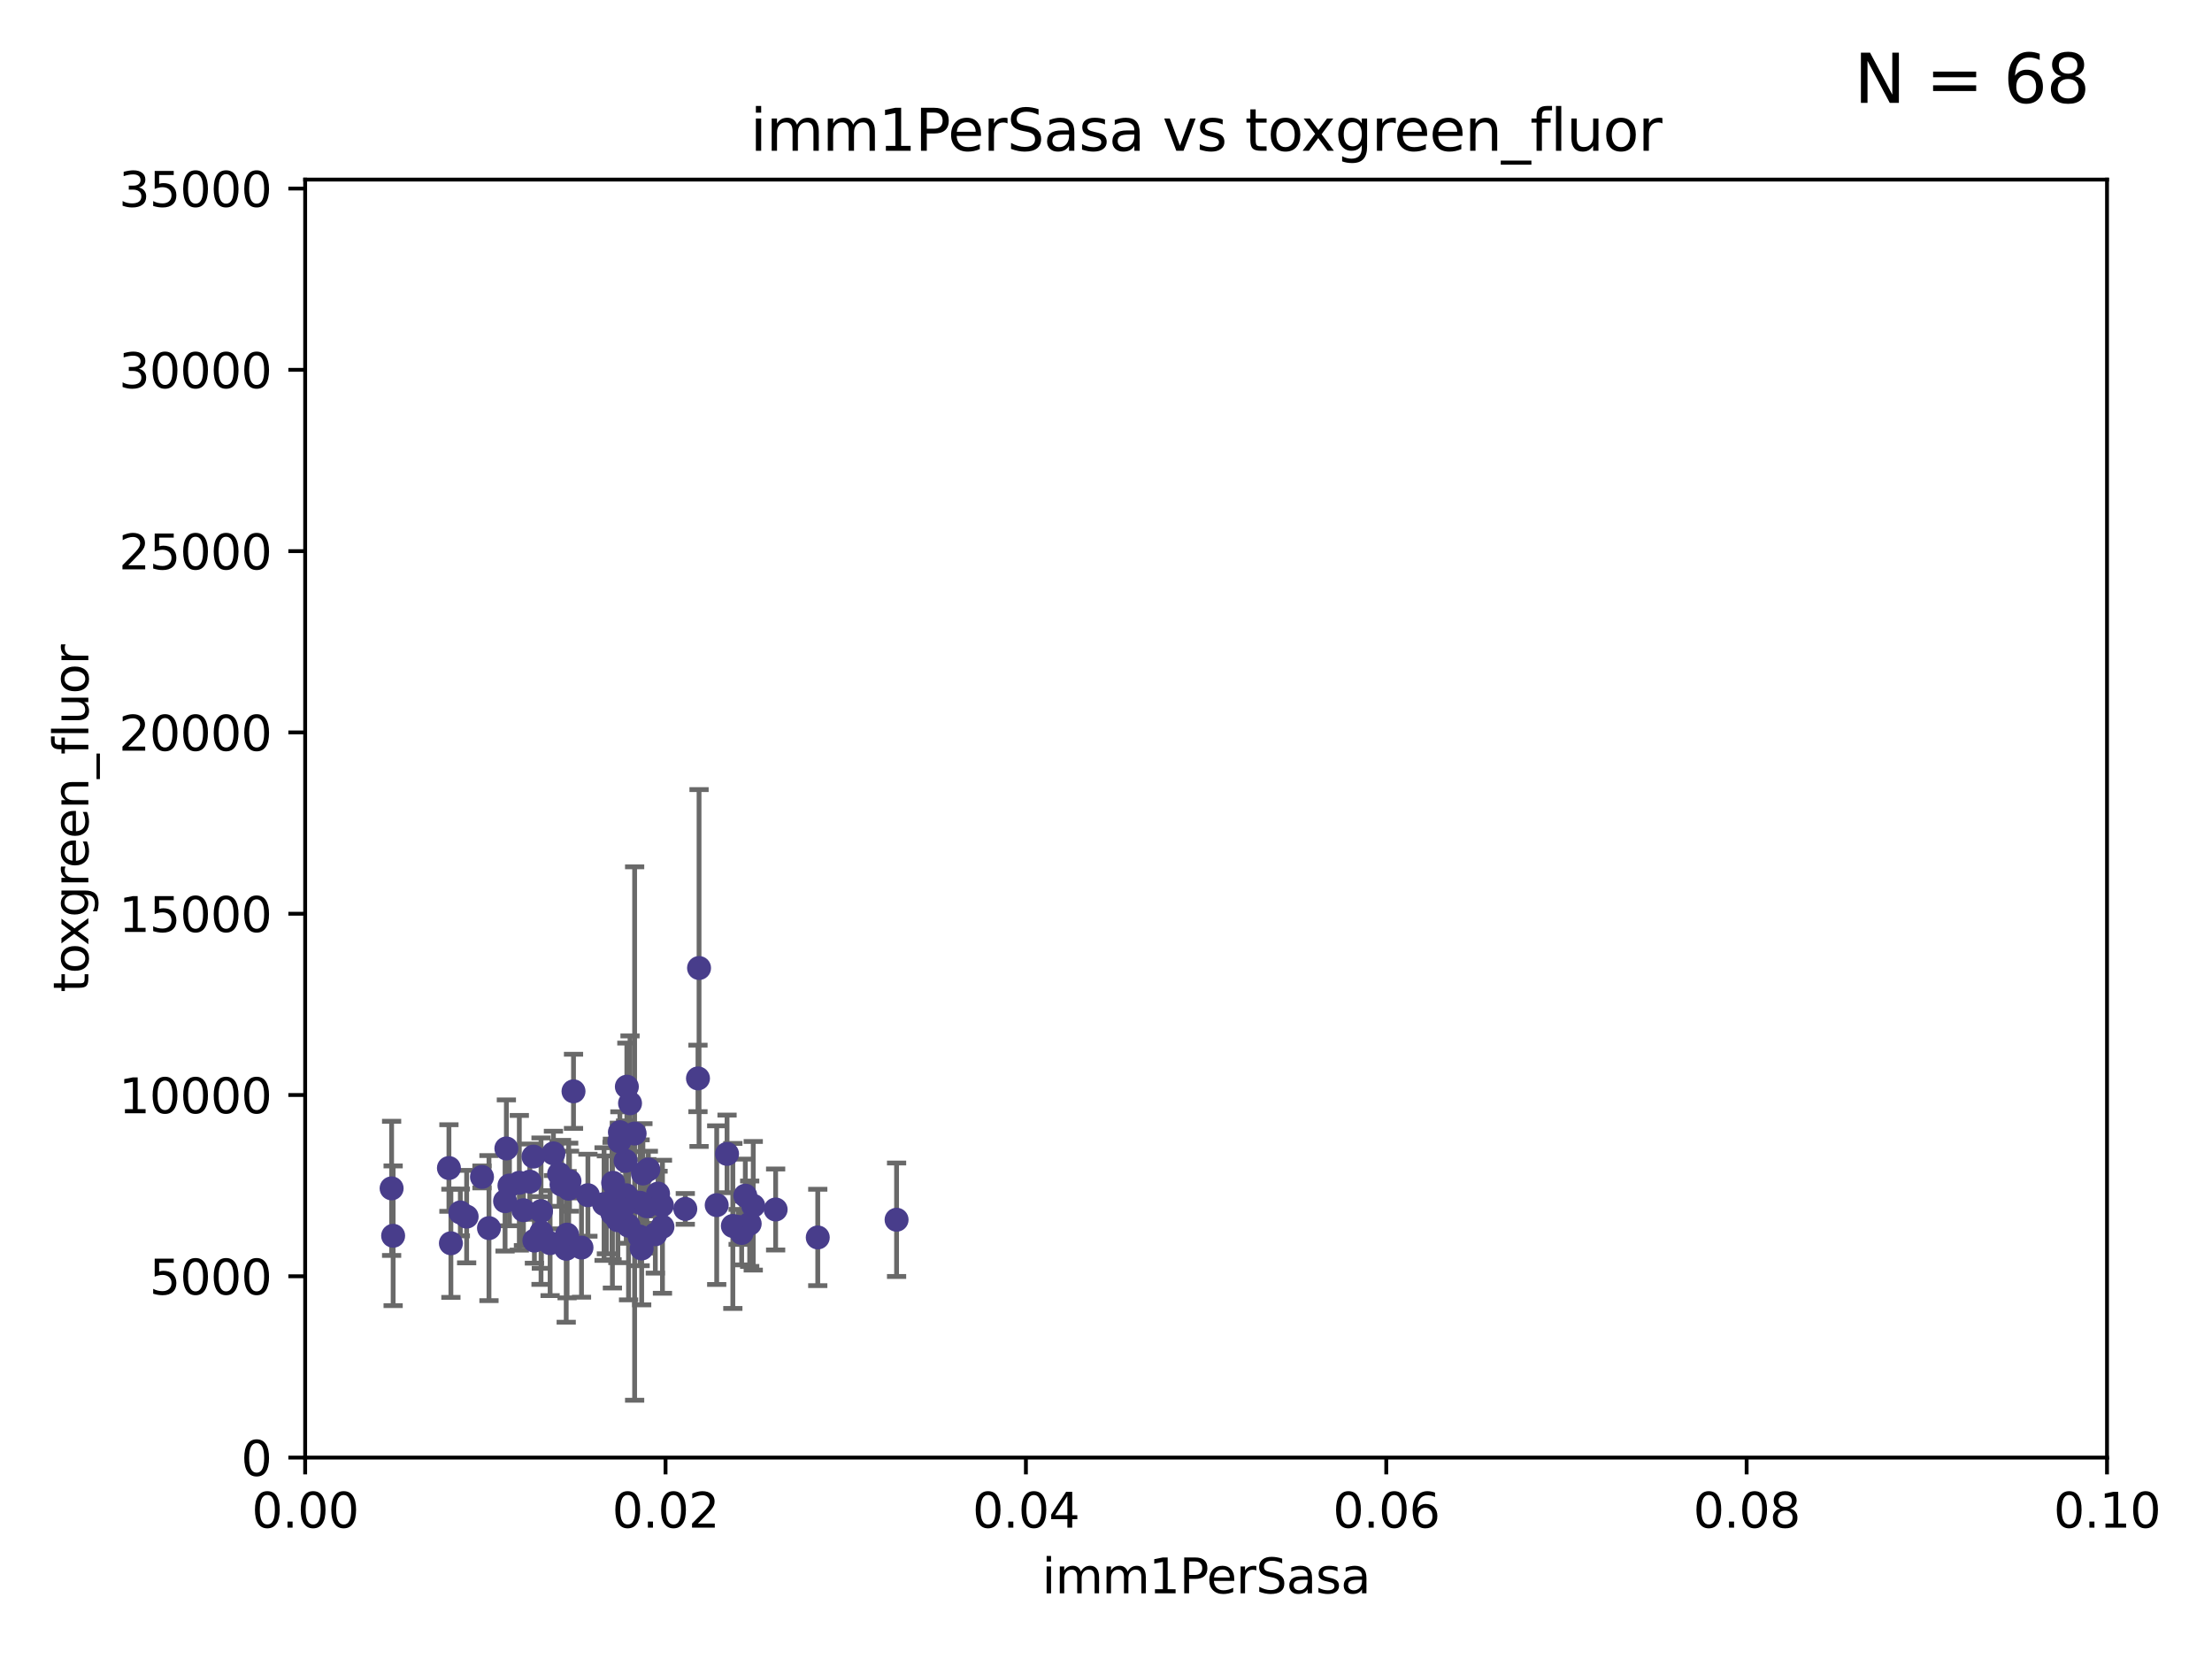 <?xml version="1.0" encoding="utf-8" standalone="no"?>
<!DOCTYPE svg PUBLIC "-//W3C//DTD SVG 1.1//EN"
  "http://www.w3.org/Graphics/SVG/1.1/DTD/svg11.dtd">
<svg xmlns:xlink="http://www.w3.org/1999/xlink" width="460.8pt" height="345.6pt" viewBox="0 0 460.8 345.6" xmlns="http://www.w3.org/2000/svg" version="1.1">
 <defs>
  <style type="text/css">*{stroke-linejoin: round; stroke-linecap: butt}</style>
 </defs>
 <g id="figure_1">
  <g id="patch_1">
   <path d="M 0 345.6 
L 460.8 345.6 
L 460.8 0 
L 0 0 
z
" style="fill: #ffffff"/>
  </g>
  <g id="axes_1">
   <g id="patch_2">
    <path d="M 63.571 303.64 
L 438.93 303.64 
L 438.93 37.411 
L 63.571 37.411 
z
" style="fill: #ffffff"/>
   </g>
   <g id="PathCollection_1">
    <defs>
     <path id="m2bda2159a8" d="M 0 1.118 
C 0.297 1.118 0.581 1 0.791 0.791 
C 1 0.581 1.118 0.297 1.118 0 
C 1.118 -0.297 1 -0.581 0.791 -0.791 
C 0.581 -1 0.297 -1.118 0 -1.118 
C -0.297 -1.118 -0.581 -1 -0.791 -0.791 
C -1 -0.581 -1.118 -0.297 -1.118 0 
C -1.118 0.297 -1 0.581 -0.791 0.791 
C -0.581 1 -0.297 1.118 0 1.118 
z
" style="stroke: #483d8b"/>
    </defs>
    <g clip-path="url(#p9f6940d9a3)">
     <use xlink:href="#m2bda2159a8" x="156.916" y="251.185" style="fill: #483d8b; stroke: #483d8b"/>
     <use xlink:href="#m2bda2159a8" x="134.746" y="251.288" style="fill: #483d8b; stroke: #483d8b"/>
     <use xlink:href="#m2bda2159a8" x="101.863" y="255.837" style="fill: #483d8b; stroke: #483d8b"/>
     <use xlink:href="#m2bda2159a8" x="130.936" y="255.336" style="fill: #483d8b; stroke: #483d8b"/>
     <use xlink:href="#m2bda2159a8" x="118.134" y="257.197" style="fill: #483d8b; stroke: #483d8b"/>
     <use xlink:href="#m2bda2159a8" x="105.486" y="239.245" style="fill: #483d8b; stroke: #483d8b"/>
     <use xlink:href="#m2bda2159a8" x="97.211" y="253.443" style="fill: #483d8b; stroke: #483d8b"/>
     <use xlink:href="#m2bda2159a8" x="127.501" y="250.189" style="fill: #483d8b; stroke: #483d8b"/>
     <use xlink:href="#m2bda2159a8" x="105.215" y="250.231" style="fill: #483d8b; stroke: #483d8b"/>
     <use xlink:href="#m2bda2159a8" x="117.952" y="260.145" style="fill: #483d8b; stroke: #483d8b"/>
     <use xlink:href="#m2bda2159a8" x="93.931" y="258.997" style="fill: #483d8b; stroke: #483d8b"/>
     <use xlink:href="#m2bda2159a8" x="111.136" y="240.937" style="fill: #483d8b; stroke: #483d8b"/>
     <use xlink:href="#m2bda2159a8" x="125.841" y="250.827" style="fill: #483d8b; stroke: #483d8b"/>
     <use xlink:href="#m2bda2159a8" x="81.897" y="257.436" style="fill: #483d8b; stroke: #483d8b"/>
     <use xlink:href="#m2bda2159a8" x="130.586" y="226.376" style="fill: #483d8b; stroke: #483d8b"/>
     <use xlink:href="#m2bda2159a8" x="108.184" y="246.392" style="fill: #483d8b; stroke: #483d8b"/>
     <use xlink:href="#m2bda2159a8" x="132.206" y="236.135" style="fill: #483d8b; stroke: #483d8b"/>
     <use xlink:href="#m2bda2159a8" x="154.503" y="256.851" style="fill: #483d8b; stroke: #483d8b"/>
     <use xlink:href="#m2bda2159a8" x="109.044" y="252.109" style="fill: #483d8b; stroke: #483d8b"/>
     <use xlink:href="#m2bda2159a8" x="95.897" y="252.573" style="fill: #483d8b; stroke: #483d8b"/>
     <use xlink:href="#m2bda2159a8" x="136.516" y="257.119" style="fill: #483d8b; stroke: #483d8b"/>
     <use xlink:href="#m2bda2159a8" x="131.247" y="229.831" style="fill: #483d8b; stroke: #483d8b"/>
     <use xlink:href="#m2bda2159a8" x="118.636" y="246.063" style="fill: #483d8b; stroke: #483d8b"/>
     <use xlink:href="#m2bda2159a8" x="128.716" y="254.2" style="fill: #483d8b; stroke: #483d8b"/>
     <use xlink:href="#m2bda2159a8" x="121.138" y="259.893" style="fill: #483d8b; stroke: #483d8b"/>
     <use xlink:href="#m2bda2159a8" x="100.409" y="245.177" style="fill: #483d8b; stroke: #483d8b"/>
     <use xlink:href="#m2bda2159a8" x="133.346" y="250.558" style="fill: #483d8b; stroke: #483d8b"/>
     <use xlink:href="#m2bda2159a8" x="152.664" y="255.385" style="fill: #483d8b; stroke: #483d8b"/>
     <use xlink:href="#m2bda2159a8" x="153.766" y="255.587" style="fill: #483d8b; stroke: #483d8b"/>
     <use xlink:href="#m2bda2159a8" x="115.289" y="240.27" style="fill: #483d8b; stroke: #483d8b"/>
     <use xlink:href="#m2bda2159a8" x="112.772" y="256.743" style="fill: #483d8b; stroke: #483d8b"/>
     <use xlink:href="#m2bda2159a8" x="129.138" y="235.849" style="fill: #483d8b; stroke: #483d8b"/>
     <use xlink:href="#m2bda2159a8" x="81.581" y="247.558" style="fill: #483d8b; stroke: #483d8b"/>
     <use xlink:href="#m2bda2159a8" x="130.455" y="248.988" style="fill: #483d8b; stroke: #483d8b"/>
     <use xlink:href="#m2bda2159a8" x="106.13" y="246.967" style="fill: #483d8b; stroke: #483d8b"/>
     <use xlink:href="#m2bda2159a8" x="114.598" y="258.971" style="fill: #483d8b; stroke: #483d8b"/>
     <use xlink:href="#m2bda2159a8" x="93.52" y="243.324" style="fill: #483d8b; stroke: #483d8b"/>
     <use xlink:href="#m2bda2159a8" x="118.468" y="247.628" style="fill: #483d8b; stroke: #483d8b"/>
     <use xlink:href="#m2bda2159a8" x="119.473" y="227.341" style="fill: #483d8b; stroke: #483d8b"/>
     <use xlink:href="#m2bda2159a8" x="129.021" y="237.756" style="fill: #483d8b; stroke: #483d8b"/>
     <use xlink:href="#m2bda2159a8" x="112.706" y="252.305" style="fill: #483d8b; stroke: #483d8b"/>
     <use xlink:href="#m2bda2159a8" x="129.684" y="251.782" style="fill: #483d8b; stroke: #483d8b"/>
     <use xlink:href="#m2bda2159a8" x="151.458" y="240.373" style="fill: #483d8b; stroke: #483d8b"/>
     <use xlink:href="#m2bda2159a8" x="116.476" y="244.543" style="fill: #483d8b; stroke: #483d8b"/>
     <use xlink:href="#m2bda2159a8" x="127.724" y="246.4" style="fill: #483d8b; stroke: #483d8b"/>
     <use xlink:href="#m2bda2159a8" x="137.085" y="248.647" style="fill: #483d8b; stroke: #483d8b"/>
     <use xlink:href="#m2bda2159a8" x="127.577" y="252.806" style="fill: #483d8b; stroke: #483d8b"/>
     <use xlink:href="#m2bda2159a8" x="170.355" y="257.785" style="fill: #483d8b; stroke: #483d8b"/>
     <use xlink:href="#m2bda2159a8" x="122.472" y="248.983" style="fill: #483d8b; stroke: #483d8b"/>
     <use xlink:href="#m2bda2159a8" x="145.625" y="201.655" style="fill: #483d8b; stroke: #483d8b"/>
     <use xlink:href="#m2bda2159a8" x="133.93" y="244.464" style="fill: #483d8b; stroke: #483d8b"/>
     <use xlink:href="#m2bda2159a8" x="111.326" y="258.439" style="fill: #483d8b; stroke: #483d8b"/>
     <use xlink:href="#m2bda2159a8" x="135.061" y="243.623" style="fill: #483d8b; stroke: #483d8b"/>
     <use xlink:href="#m2bda2159a8" x="126.323" y="250.996" style="fill: #483d8b; stroke: #483d8b"/>
     <use xlink:href="#m2bda2159a8" x="110.363" y="246.159" style="fill: #483d8b; stroke: #483d8b"/>
     <use xlink:href="#m2bda2159a8" x="116.973" y="246.774" style="fill: #483d8b; stroke: #483d8b"/>
     <use xlink:href="#m2bda2159a8" x="137.893" y="251.085" style="fill: #483d8b; stroke: #483d8b"/>
     <use xlink:href="#m2bda2159a8" x="130.321" y="241.829" style="fill: #483d8b; stroke: #483d8b"/>
     <use xlink:href="#m2bda2159a8" x="149.303" y="251.053" style="fill: #483d8b; stroke: #483d8b"/>
     <use xlink:href="#m2bda2159a8" x="156.173" y="254.923" style="fill: #483d8b; stroke: #483d8b"/>
     <use xlink:href="#m2bda2159a8" x="186.773" y="254.093" style="fill: #483d8b; stroke: #483d8b"/>
     <use xlink:href="#m2bda2159a8" x="133.243" y="257.586" style="fill: #483d8b; stroke: #483d8b"/>
     <use xlink:href="#m2bda2159a8" x="133.674" y="260.083" style="fill: #483d8b; stroke: #483d8b"/>
     <use xlink:href="#m2bda2159a8" x="145.401" y="224.65" style="fill: #483d8b; stroke: #483d8b"/>
     <use xlink:href="#m2bda2159a8" x="142.76" y="251.834" style="fill: #483d8b; stroke: #483d8b"/>
     <use xlink:href="#m2bda2159a8" x="155.263" y="249.077" style="fill: #483d8b; stroke: #483d8b"/>
     <use xlink:href="#m2bda2159a8" x="138.004" y="255.551" style="fill: #483d8b; stroke: #483d8b"/>
     <use xlink:href="#m2bda2159a8" x="161.579" y="251.957" style="fill: #483d8b; stroke: #483d8b"/>
    </g>
   </g>
   <g id="matplotlib.axis_1">
    <g id="xtick_1">
     <g id="line2d_1">
      <defs>
       <path id="mc851b3a060" d="M 0 0 
L 0 3.5 
" style="stroke: #000000; stroke-width: 0.8"/>
      </defs>
      <g>
       <use xlink:href="#mc851b3a060" x="63.571" y="303.64" style="stroke: #000000; stroke-width: 0.8"/>
      </g>
     </g>
     <g id="text_1">
      <!-- 0.00 -->
      <g transform="translate(52.438 318.238)scale(0.1 -0.1)">
       <defs>
        <path id="DejaVuSans-30" d="M 2034 4250 
Q 1547 4250 1301 3770 
Q 1056 3291 1056 2328 
Q 1056 1369 1301 889 
Q 1547 409 2034 409 
Q 2525 409 2770 889 
Q 3016 1369 3016 2328 
Q 3016 3291 2770 3770 
Q 2525 4250 2034 4250 
z
M 2034 4750 
Q 2819 4750 3233 4129 
Q 3647 3509 3647 2328 
Q 3647 1150 3233 529 
Q 2819 -91 2034 -91 
Q 1250 -91 836 529 
Q 422 1150 422 2328 
Q 422 3509 836 4129 
Q 1250 4750 2034 4750 
z
" transform="scale(0.016)"/>
        <path id="DejaVuSans-2e" d="M 684 794 
L 1344 794 
L 1344 0 
L 684 0 
L 684 794 
z
" transform="scale(0.016)"/>
       </defs>
       <use xlink:href="#DejaVuSans-30"/>
       <use xlink:href="#DejaVuSans-2e" x="63.623"/>
       <use xlink:href="#DejaVuSans-30" x="95.41"/>
       <use xlink:href="#DejaVuSans-30" x="159.033"/>
      </g>
     </g>
    </g>
    <g id="xtick_2">
     <g id="line2d_2">
      <g>
       <use xlink:href="#mc851b3a060" x="138.643" y="303.64" style="stroke: #000000; stroke-width: 0.8"/>
      </g>
     </g>
     <g id="text_2">
      <!-- 0.02 -->
      <g transform="translate(127.51 318.238)scale(0.1 -0.1)">
       <defs>
        <path id="DejaVuSans-32" d="M 1228 531 
L 3431 531 
L 3431 0 
L 469 0 
L 469 531 
Q 828 903 1448 1529 
Q 2069 2156 2228 2338 
Q 2531 2678 2651 2914 
Q 2772 3150 2772 3378 
Q 2772 3750 2511 3984 
Q 2250 4219 1831 4219 
Q 1534 4219 1204 4116 
Q 875 4013 500 3803 
L 500 4441 
Q 881 4594 1212 4672 
Q 1544 4750 1819 4750 
Q 2544 4750 2975 4387 
Q 3406 4025 3406 3419 
Q 3406 3131 3298 2873 
Q 3191 2616 2906 2266 
Q 2828 2175 2409 1742 
Q 1991 1309 1228 531 
z
" transform="scale(0.016)"/>
       </defs>
       <use xlink:href="#DejaVuSans-30"/>
       <use xlink:href="#DejaVuSans-2e" x="63.623"/>
       <use xlink:href="#DejaVuSans-30" x="95.41"/>
       <use xlink:href="#DejaVuSans-32" x="159.033"/>
      </g>
     </g>
    </g>
    <g id="xtick_3">
     <g id="line2d_3">
      <g>
       <use xlink:href="#mc851b3a060" x="213.715" y="303.64" style="stroke: #000000; stroke-width: 0.8"/>
      </g>
     </g>
     <g id="text_3">
      <!-- 0.04 -->
      <g transform="translate(202.582 318.238)scale(0.1 -0.1)">
       <defs>
        <path id="DejaVuSans-34" d="M 2419 4116 
L 825 1625 
L 2419 1625 
L 2419 4116 
z
M 2253 4666 
L 3047 4666 
L 3047 1625 
L 3713 1625 
L 3713 1100 
L 3047 1100 
L 3047 0 
L 2419 0 
L 2419 1100 
L 313 1100 
L 313 1709 
L 2253 4666 
z
" transform="scale(0.016)"/>
       </defs>
       <use xlink:href="#DejaVuSans-30"/>
       <use xlink:href="#DejaVuSans-2e" x="63.623"/>
       <use xlink:href="#DejaVuSans-30" x="95.41"/>
       <use xlink:href="#DejaVuSans-34" x="159.033"/>
      </g>
     </g>
    </g>
    <g id="xtick_4">
     <g id="line2d_4">
      <g>
       <use xlink:href="#mc851b3a060" x="288.786" y="303.64" style="stroke: #000000; stroke-width: 0.8"/>
      </g>
     </g>
     <g id="text_4">
      <!-- 0.06 -->
      <g transform="translate(277.654 318.238)scale(0.1 -0.1)">
       <defs>
        <path id="DejaVuSans-36" d="M 2113 2584 
Q 1688 2584 1439 2293 
Q 1191 2003 1191 1497 
Q 1191 994 1439 701 
Q 1688 409 2113 409 
Q 2538 409 2786 701 
Q 3034 994 3034 1497 
Q 3034 2003 2786 2293 
Q 2538 2584 2113 2584 
z
M 3366 4563 
L 3366 3988 
Q 3128 4100 2886 4159 
Q 2644 4219 2406 4219 
Q 1781 4219 1451 3797 
Q 1122 3375 1075 2522 
Q 1259 2794 1537 2939 
Q 1816 3084 2150 3084 
Q 2853 3084 3261 2657 
Q 3669 2231 3669 1497 
Q 3669 778 3244 343 
Q 2819 -91 2113 -91 
Q 1303 -91 875 529 
Q 447 1150 447 2328 
Q 447 3434 972 4092 
Q 1497 4750 2381 4750 
Q 2619 4750 2861 4703 
Q 3103 4656 3366 4563 
z
" transform="scale(0.016)"/>
       </defs>
       <use xlink:href="#DejaVuSans-30"/>
       <use xlink:href="#DejaVuSans-2e" x="63.623"/>
       <use xlink:href="#DejaVuSans-30" x="95.41"/>
       <use xlink:href="#DejaVuSans-36" x="159.033"/>
      </g>
     </g>
    </g>
    <g id="xtick_5">
     <g id="line2d_5">
      <g>
       <use xlink:href="#mc851b3a060" x="363.858" y="303.64" style="stroke: #000000; stroke-width: 0.8"/>
      </g>
     </g>
     <g id="text_5">
      <!-- 0.08 -->
      <g transform="translate(352.725 318.238)scale(0.1 -0.1)">
       <defs>
        <path id="DejaVuSans-38" d="M 2034 2216 
Q 1584 2216 1326 1975 
Q 1069 1734 1069 1313 
Q 1069 891 1326 650 
Q 1584 409 2034 409 
Q 2484 409 2743 651 
Q 3003 894 3003 1313 
Q 3003 1734 2745 1975 
Q 2488 2216 2034 2216 
z
M 1403 2484 
Q 997 2584 770 2862 
Q 544 3141 544 3541 
Q 544 4100 942 4425 
Q 1341 4750 2034 4750 
Q 2731 4750 3128 4425 
Q 3525 4100 3525 3541 
Q 3525 3141 3298 2862 
Q 3072 2584 2669 2484 
Q 3125 2378 3379 2068 
Q 3634 1759 3634 1313 
Q 3634 634 3220 271 
Q 2806 -91 2034 -91 
Q 1263 -91 848 271 
Q 434 634 434 1313 
Q 434 1759 690 2068 
Q 947 2378 1403 2484 
z
M 1172 3481 
Q 1172 3119 1398 2916 
Q 1625 2713 2034 2713 
Q 2441 2713 2670 2916 
Q 2900 3119 2900 3481 
Q 2900 3844 2670 4047 
Q 2441 4250 2034 4250 
Q 1625 4250 1398 4047 
Q 1172 3844 1172 3481 
z
" transform="scale(0.016)"/>
       </defs>
       <use xlink:href="#DejaVuSans-30"/>
       <use xlink:href="#DejaVuSans-2e" x="63.623"/>
       <use xlink:href="#DejaVuSans-30" x="95.41"/>
       <use xlink:href="#DejaVuSans-38" x="159.033"/>
      </g>
     </g>
    </g>
    <g id="xtick_6">
     <g id="line2d_6">
      <g>
       <use xlink:href="#mc851b3a060" x="438.93" y="303.64" style="stroke: #000000; stroke-width: 0.8"/>
      </g>
     </g>
     <g id="text_6">
      <!-- 0.10 -->
      <g transform="translate(427.797 318.238)scale(0.1 -0.1)">
       <defs>
        <path id="DejaVuSans-31" d="M 794 531 
L 1825 531 
L 1825 4091 
L 703 3866 
L 703 4441 
L 1819 4666 
L 2450 4666 
L 2450 531 
L 3481 531 
L 3481 0 
L 794 0 
L 794 531 
z
" transform="scale(0.016)"/>
       </defs>
       <use xlink:href="#DejaVuSans-30"/>
       <use xlink:href="#DejaVuSans-2e" x="63.623"/>
       <use xlink:href="#DejaVuSans-31" x="95.41"/>
       <use xlink:href="#DejaVuSans-30" x="159.033"/>
      </g>
     </g>
    </g>
    <g id="text_7">
     <!-- imm1PerSasa -->
     <g transform="translate(217.067 331.917)scale(0.1 -0.1)">
      <defs>
       <path id="DejaVuSans-69" d="M 603 3500 
L 1178 3500 
L 1178 0 
L 603 0 
L 603 3500 
z
M 603 4863 
L 1178 4863 
L 1178 4134 
L 603 4134 
L 603 4863 
z
" transform="scale(0.016)"/>
       <path id="DejaVuSans-6d" d="M 3328 2828 
Q 3544 3216 3844 3400 
Q 4144 3584 4550 3584 
Q 5097 3584 5394 3201 
Q 5691 2819 5691 2113 
L 5691 0 
L 5113 0 
L 5113 2094 
Q 5113 2597 4934 2840 
Q 4756 3084 4391 3084 
Q 3944 3084 3684 2787 
Q 3425 2491 3425 1978 
L 3425 0 
L 2847 0 
L 2847 2094 
Q 2847 2600 2669 2842 
Q 2491 3084 2119 3084 
Q 1678 3084 1418 2786 
Q 1159 2488 1159 1978 
L 1159 0 
L 581 0 
L 581 3500 
L 1159 3500 
L 1159 2956 
Q 1356 3278 1631 3431 
Q 1906 3584 2284 3584 
Q 2666 3584 2933 3390 
Q 3200 3197 3328 2828 
z
" transform="scale(0.016)"/>
       <path id="DejaVuSans-50" d="M 1259 4147 
L 1259 2394 
L 2053 2394 
Q 2494 2394 2734 2622 
Q 2975 2850 2975 3272 
Q 2975 3691 2734 3919 
Q 2494 4147 2053 4147 
L 1259 4147 
z
M 628 4666 
L 2053 4666 
Q 2838 4666 3239 4311 
Q 3641 3956 3641 3272 
Q 3641 2581 3239 2228 
Q 2838 1875 2053 1875 
L 1259 1875 
L 1259 0 
L 628 0 
L 628 4666 
z
" transform="scale(0.016)"/>
       <path id="DejaVuSans-65" d="M 3597 1894 
L 3597 1613 
L 953 1613 
Q 991 1019 1311 708 
Q 1631 397 2203 397 
Q 2534 397 2845 478 
Q 3156 559 3463 722 
L 3463 178 
Q 3153 47 2828 -22 
Q 2503 -91 2169 -91 
Q 1331 -91 842 396 
Q 353 884 353 1716 
Q 353 2575 817 3079 
Q 1281 3584 2069 3584 
Q 2775 3584 3186 3129 
Q 3597 2675 3597 1894 
z
M 3022 2063 
Q 3016 2534 2758 2815 
Q 2500 3097 2075 3097 
Q 1594 3097 1305 2825 
Q 1016 2553 972 2059 
L 3022 2063 
z
" transform="scale(0.016)"/>
       <path id="DejaVuSans-72" d="M 2631 2963 
Q 2534 3019 2420 3045 
Q 2306 3072 2169 3072 
Q 1681 3072 1420 2755 
Q 1159 2438 1159 1844 
L 1159 0 
L 581 0 
L 581 3500 
L 1159 3500 
L 1159 2956 
Q 1341 3275 1631 3429 
Q 1922 3584 2338 3584 
Q 2397 3584 2469 3576 
Q 2541 3569 2628 3553 
L 2631 2963 
z
" transform="scale(0.016)"/>
       <path id="DejaVuSans-53" d="M 3425 4513 
L 3425 3897 
Q 3066 4069 2747 4153 
Q 2428 4238 2131 4238 
Q 1616 4238 1336 4038 
Q 1056 3838 1056 3469 
Q 1056 3159 1242 3001 
Q 1428 2844 1947 2747 
L 2328 2669 
Q 3034 2534 3370 2195 
Q 3706 1856 3706 1288 
Q 3706 609 3251 259 
Q 2797 -91 1919 -91 
Q 1588 -91 1214 -16 
Q 841 59 441 206 
L 441 856 
Q 825 641 1194 531 
Q 1563 422 1919 422 
Q 2459 422 2753 634 
Q 3047 847 3047 1241 
Q 3047 1584 2836 1778 
Q 2625 1972 2144 2069 
L 1759 2144 
Q 1053 2284 737 2584 
Q 422 2884 422 3419 
Q 422 4038 858 4394 
Q 1294 4750 2059 4750 
Q 2388 4750 2728 4690 
Q 3069 4631 3425 4513 
z
" transform="scale(0.016)"/>
       <path id="DejaVuSans-61" d="M 2194 1759 
Q 1497 1759 1228 1600 
Q 959 1441 959 1056 
Q 959 750 1161 570 
Q 1363 391 1709 391 
Q 2188 391 2477 730 
Q 2766 1069 2766 1631 
L 2766 1759 
L 2194 1759 
z
M 3341 1997 
L 3341 0 
L 2766 0 
L 2766 531 
Q 2569 213 2275 61 
Q 1981 -91 1556 -91 
Q 1019 -91 701 211 
Q 384 513 384 1019 
Q 384 1609 779 1909 
Q 1175 2209 1959 2209 
L 2766 2209 
L 2766 2266 
Q 2766 2663 2505 2880 
Q 2244 3097 1772 3097 
Q 1472 3097 1187 3025 
Q 903 2953 641 2809 
L 641 3341 
Q 956 3463 1253 3523 
Q 1550 3584 1831 3584 
Q 2591 3584 2966 3190 
Q 3341 2797 3341 1997 
z
" transform="scale(0.016)"/>
       <path id="DejaVuSans-73" d="M 2834 3397 
L 2834 2853 
Q 2591 2978 2328 3040 
Q 2066 3103 1784 3103 
Q 1356 3103 1142 2972 
Q 928 2841 928 2578 
Q 928 2378 1081 2264 
Q 1234 2150 1697 2047 
L 1894 2003 
Q 2506 1872 2764 1633 
Q 3022 1394 3022 966 
Q 3022 478 2636 193 
Q 2250 -91 1575 -91 
Q 1294 -91 989 -36 
Q 684 19 347 128 
L 347 722 
Q 666 556 975 473 
Q 1284 391 1588 391 
Q 1994 391 2212 530 
Q 2431 669 2431 922 
Q 2431 1156 2273 1281 
Q 2116 1406 1581 1522 
L 1381 1569 
Q 847 1681 609 1914 
Q 372 2147 372 2553 
Q 372 3047 722 3315 
Q 1072 3584 1716 3584 
Q 2034 3584 2315 3537 
Q 2597 3491 2834 3397 
z
" transform="scale(0.016)"/>
      </defs>
      <use xlink:href="#DejaVuSans-69"/>
      <use xlink:href="#DejaVuSans-6d" x="27.783"/>
      <use xlink:href="#DejaVuSans-6d" x="125.195"/>
      <use xlink:href="#DejaVuSans-31" x="222.607"/>
      <use xlink:href="#DejaVuSans-50" x="286.23"/>
      <use xlink:href="#DejaVuSans-65" x="342.908"/>
      <use xlink:href="#DejaVuSans-72" x="404.432"/>
      <use xlink:href="#DejaVuSans-53" x="445.545"/>
      <use xlink:href="#DejaVuSans-61" x="509.021"/>
      <use xlink:href="#DejaVuSans-73" x="570.301"/>
      <use xlink:href="#DejaVuSans-61" x="622.4"/>
     </g>
    </g>
   </g>
   <g id="matplotlib.axis_2">
    <g id="ytick_1">
     <g id="line2d_7">
      <defs>
       <path id="m39f1e2cb2c" d="M 0 0 
L -3.5 0 
" style="stroke: #000000; stroke-width: 0.8"/>
      </defs>
      <g>
       <use xlink:href="#m39f1e2cb2c" x="63.571" y="303.64" style="stroke: #000000; stroke-width: 0.8"/>
      </g>
     </g>
     <g id="text_8">
      <!-- 0 -->
      <g transform="translate(50.209 307.439)scale(0.1 -0.1)">
       <use xlink:href="#DejaVuSans-30"/>
      </g>
     </g>
    </g>
    <g id="ytick_2">
     <g id="line2d_8">
      <g>
       <use xlink:href="#m39f1e2cb2c" x="63.571" y="265.874" style="stroke: #000000; stroke-width: 0.8"/>
      </g>
     </g>
     <g id="text_9">
      <!-- 5000 -->
      <g transform="translate(31.121 269.673)scale(0.1 -0.1)">
       <defs>
        <path id="DejaVuSans-35" d="M 691 4666 
L 3169 4666 
L 3169 4134 
L 1269 4134 
L 1269 2991 
Q 1406 3038 1543 3061 
Q 1681 3084 1819 3084 
Q 2600 3084 3056 2656 
Q 3513 2228 3513 1497 
Q 3513 744 3044 326 
Q 2575 -91 1722 -91 
Q 1428 -91 1123 -41 
Q 819 9 494 109 
L 494 744 
Q 775 591 1075 516 
Q 1375 441 1709 441 
Q 2250 441 2565 725 
Q 2881 1009 2881 1497 
Q 2881 1984 2565 2268 
Q 2250 2553 1709 2553 
Q 1456 2553 1204 2497 
Q 953 2441 691 2322 
L 691 4666 
z
" transform="scale(0.016)"/>
       </defs>
       <use xlink:href="#DejaVuSans-35"/>
       <use xlink:href="#DejaVuSans-30" x="63.623"/>
       <use xlink:href="#DejaVuSans-30" x="127.246"/>
       <use xlink:href="#DejaVuSans-30" x="190.869"/>
      </g>
     </g>
    </g>
    <g id="ytick_3">
     <g id="line2d_9">
      <g>
       <use xlink:href="#m39f1e2cb2c" x="63.571" y="228.108" style="stroke: #000000; stroke-width: 0.8"/>
      </g>
     </g>
     <g id="text_10">
      <!-- 10000 -->
      <g transform="translate(24.759 231.907)scale(0.1 -0.1)">
       <use xlink:href="#DejaVuSans-31"/>
       <use xlink:href="#DejaVuSans-30" x="63.623"/>
       <use xlink:href="#DejaVuSans-30" x="127.246"/>
       <use xlink:href="#DejaVuSans-30" x="190.869"/>
       <use xlink:href="#DejaVuSans-30" x="254.492"/>
      </g>
     </g>
    </g>
    <g id="ytick_4">
     <g id="line2d_10">
      <g>
       <use xlink:href="#m39f1e2cb2c" x="63.571" y="190.342" style="stroke: #000000; stroke-width: 0.8"/>
      </g>
     </g>
     <g id="text_11">
      <!-- 15000 -->
      <g transform="translate(24.759 194.141)scale(0.1 -0.1)">
       <use xlink:href="#DejaVuSans-31"/>
       <use xlink:href="#DejaVuSans-35" x="63.623"/>
       <use xlink:href="#DejaVuSans-30" x="127.246"/>
       <use xlink:href="#DejaVuSans-30" x="190.869"/>
       <use xlink:href="#DejaVuSans-30" x="254.492"/>
      </g>
     </g>
    </g>
    <g id="ytick_5">
     <g id="line2d_11">
      <g>
       <use xlink:href="#m39f1e2cb2c" x="63.571" y="152.576" style="stroke: #000000; stroke-width: 0.8"/>
      </g>
     </g>
     <g id="text_12">
      <!-- 20000 -->
      <g transform="translate(24.759 156.375)scale(0.1 -0.1)">
       <use xlink:href="#DejaVuSans-32"/>
       <use xlink:href="#DejaVuSans-30" x="63.623"/>
       <use xlink:href="#DejaVuSans-30" x="127.246"/>
       <use xlink:href="#DejaVuSans-30" x="190.869"/>
       <use xlink:href="#DejaVuSans-30" x="254.492"/>
      </g>
     </g>
    </g>
    <g id="ytick_6">
     <g id="line2d_12">
      <g>
       <use xlink:href="#m39f1e2cb2c" x="63.571" y="114.81" style="stroke: #000000; stroke-width: 0.8"/>
      </g>
     </g>
     <g id="text_13">
      <!-- 25000 -->
      <g transform="translate(24.759 118.609)scale(0.1 -0.1)">
       <use xlink:href="#DejaVuSans-32"/>
       <use xlink:href="#DejaVuSans-35" x="63.623"/>
       <use xlink:href="#DejaVuSans-30" x="127.246"/>
       <use xlink:href="#DejaVuSans-30" x="190.869"/>
       <use xlink:href="#DejaVuSans-30" x="254.492"/>
      </g>
     </g>
    </g>
    <g id="ytick_7">
     <g id="line2d_13">
      <g>
       <use xlink:href="#m39f1e2cb2c" x="63.571" y="77.044" style="stroke: #000000; stroke-width: 0.8"/>
      </g>
     </g>
     <g id="text_14">
      <!-- 30000 -->
      <g transform="translate(24.759 80.844)scale(0.1 -0.1)">
       <defs>
        <path id="DejaVuSans-33" d="M 2597 2516 
Q 3050 2419 3304 2112 
Q 3559 1806 3559 1356 
Q 3559 666 3084 287 
Q 2609 -91 1734 -91 
Q 1441 -91 1130 -33 
Q 819 25 488 141 
L 488 750 
Q 750 597 1062 519 
Q 1375 441 1716 441 
Q 2309 441 2620 675 
Q 2931 909 2931 1356 
Q 2931 1769 2642 2001 
Q 2353 2234 1838 2234 
L 1294 2234 
L 1294 2753 
L 1863 2753 
Q 2328 2753 2575 2939 
Q 2822 3125 2822 3475 
Q 2822 3834 2567 4026 
Q 2313 4219 1838 4219 
Q 1578 4219 1281 4162 
Q 984 4106 628 3988 
L 628 4550 
Q 988 4650 1302 4700 
Q 1616 4750 1894 4750 
Q 2613 4750 3031 4423 
Q 3450 4097 3450 3541 
Q 3450 3153 3228 2886 
Q 3006 2619 2597 2516 
z
" transform="scale(0.016)"/>
       </defs>
       <use xlink:href="#DejaVuSans-33"/>
       <use xlink:href="#DejaVuSans-30" x="63.623"/>
       <use xlink:href="#DejaVuSans-30" x="127.246"/>
       <use xlink:href="#DejaVuSans-30" x="190.869"/>
       <use xlink:href="#DejaVuSans-30" x="254.492"/>
      </g>
     </g>
    </g>
    <g id="ytick_8">
     <g id="line2d_14">
      <g>
       <use xlink:href="#m39f1e2cb2c" x="63.571" y="39.278" style="stroke: #000000; stroke-width: 0.8"/>
      </g>
     </g>
     <g id="text_15">
      <!-- 35000 -->
      <g transform="translate(24.759 43.078)scale(0.1 -0.1)">
       <use xlink:href="#DejaVuSans-33"/>
       <use xlink:href="#DejaVuSans-35" x="63.623"/>
       <use xlink:href="#DejaVuSans-30" x="127.246"/>
       <use xlink:href="#DejaVuSans-30" x="190.869"/>
       <use xlink:href="#DejaVuSans-30" x="254.492"/>
      </g>
     </g>
    </g>
    <g id="text_16">
     <!-- toxgreen_fluor -->
     <g transform="translate(18.401 206.72)rotate(-90)scale(0.1 -0.1)">
      <defs>
       <path id="DejaVuSans-74" d="M 1172 4494 
L 1172 3500 
L 2356 3500 
L 2356 3053 
L 1172 3053 
L 1172 1153 
Q 1172 725 1289 603 
Q 1406 481 1766 481 
L 2356 481 
L 2356 0 
L 1766 0 
Q 1100 0 847 248 
Q 594 497 594 1153 
L 594 3053 
L 172 3053 
L 172 3500 
L 594 3500 
L 594 4494 
L 1172 4494 
z
" transform="scale(0.016)"/>
       <path id="DejaVuSans-6f" d="M 1959 3097 
Q 1497 3097 1228 2736 
Q 959 2375 959 1747 
Q 959 1119 1226 758 
Q 1494 397 1959 397 
Q 2419 397 2687 759 
Q 2956 1122 2956 1747 
Q 2956 2369 2687 2733 
Q 2419 3097 1959 3097 
z
M 1959 3584 
Q 2709 3584 3137 3096 
Q 3566 2609 3566 1747 
Q 3566 888 3137 398 
Q 2709 -91 1959 -91 
Q 1206 -91 779 398 
Q 353 888 353 1747 
Q 353 2609 779 3096 
Q 1206 3584 1959 3584 
z
" transform="scale(0.016)"/>
       <path id="DejaVuSans-78" d="M 3513 3500 
L 2247 1797 
L 3578 0 
L 2900 0 
L 1881 1375 
L 863 0 
L 184 0 
L 1544 1831 
L 300 3500 
L 978 3500 
L 1906 2253 
L 2834 3500 
L 3513 3500 
z
" transform="scale(0.016)"/>
       <path id="DejaVuSans-67" d="M 2906 1791 
Q 2906 2416 2648 2759 
Q 2391 3103 1925 3103 
Q 1463 3103 1205 2759 
Q 947 2416 947 1791 
Q 947 1169 1205 825 
Q 1463 481 1925 481 
Q 2391 481 2648 825 
Q 2906 1169 2906 1791 
z
M 3481 434 
Q 3481 -459 3084 -895 
Q 2688 -1331 1869 -1331 
Q 1566 -1331 1297 -1286 
Q 1028 -1241 775 -1147 
L 775 -588 
Q 1028 -725 1275 -790 
Q 1522 -856 1778 -856 
Q 2344 -856 2625 -561 
Q 2906 -266 2906 331 
L 2906 616 
Q 2728 306 2450 153 
Q 2172 0 1784 0 
Q 1141 0 747 490 
Q 353 981 353 1791 
Q 353 2603 747 3093 
Q 1141 3584 1784 3584 
Q 2172 3584 2450 3431 
Q 2728 3278 2906 2969 
L 2906 3500 
L 3481 3500 
L 3481 434 
z
" transform="scale(0.016)"/>
       <path id="DejaVuSans-6e" d="M 3513 2113 
L 3513 0 
L 2938 0 
L 2938 2094 
Q 2938 2591 2744 2837 
Q 2550 3084 2163 3084 
Q 1697 3084 1428 2787 
Q 1159 2491 1159 1978 
L 1159 0 
L 581 0 
L 581 3500 
L 1159 3500 
L 1159 2956 
Q 1366 3272 1645 3428 
Q 1925 3584 2291 3584 
Q 2894 3584 3203 3211 
Q 3513 2838 3513 2113 
z
" transform="scale(0.016)"/>
       <path id="DejaVuSans-5f" d="M 3263 -1063 
L 3263 -1509 
L -63 -1509 
L -63 -1063 
L 3263 -1063 
z
" transform="scale(0.016)"/>
       <path id="DejaVuSans-66" d="M 2375 4863 
L 2375 4384 
L 1825 4384 
Q 1516 4384 1395 4259 
Q 1275 4134 1275 3809 
L 1275 3500 
L 2222 3500 
L 2222 3053 
L 1275 3053 
L 1275 0 
L 697 0 
L 697 3053 
L 147 3053 
L 147 3500 
L 697 3500 
L 697 3744 
Q 697 4328 969 4595 
Q 1241 4863 1831 4863 
L 2375 4863 
z
" transform="scale(0.016)"/>
       <path id="DejaVuSans-6c" d="M 603 4863 
L 1178 4863 
L 1178 0 
L 603 0 
L 603 4863 
z
" transform="scale(0.016)"/>
       <path id="DejaVuSans-75" d="M 544 1381 
L 544 3500 
L 1119 3500 
L 1119 1403 
Q 1119 906 1312 657 
Q 1506 409 1894 409 
Q 2359 409 2629 706 
Q 2900 1003 2900 1516 
L 2900 3500 
L 3475 3500 
L 3475 0 
L 2900 0 
L 2900 538 
Q 2691 219 2414 64 
Q 2138 -91 1772 -91 
Q 1169 -91 856 284 
Q 544 659 544 1381 
z
M 1991 3584 
L 1991 3584 
z
" transform="scale(0.016)"/>
      </defs>
      <use xlink:href="#DejaVuSans-74"/>
      <use xlink:href="#DejaVuSans-6f" x="39.209"/>
      <use xlink:href="#DejaVuSans-78" x="97.266"/>
      <use xlink:href="#DejaVuSans-67" x="156.445"/>
      <use xlink:href="#DejaVuSans-72" x="219.922"/>
      <use xlink:href="#DejaVuSans-65" x="258.785"/>
      <use xlink:href="#DejaVuSans-65" x="320.309"/>
      <use xlink:href="#DejaVuSans-6e" x="381.832"/>
      <use xlink:href="#DejaVuSans-5f" x="445.211"/>
      <use xlink:href="#DejaVuSans-66" x="495.211"/>
      <use xlink:href="#DejaVuSans-6c" x="530.416"/>
      <use xlink:href="#DejaVuSans-75" x="558.199"/>
      <use xlink:href="#DejaVuSans-6f" x="621.578"/>
      <use xlink:href="#DejaVuSans-72" x="682.76"/>
     </g>
    </g>
   </g>
   <g id="LineCollection_1">
    <path d="M 156.916 264.583 
L 156.916 237.787 
" clip-path="url(#p9f6940d9a3)" style="fill: none; stroke: #696969"/>
    <path d="M 134.746 261.022 
L 134.746 241.554 
" clip-path="url(#p9f6940d9a3)" style="fill: none; stroke: #696969"/>
    <path d="M 101.863 270.944 
L 101.863 240.731 
" clip-path="url(#p9f6940d9a3)" style="fill: none; stroke: #696969"/>
    <path d="M 130.936 270.781 
L 130.936 239.89 
" clip-path="url(#p9f6940d9a3)" style="fill: none; stroke: #696969"/>
    <path d="M 118.134 270.364 
L 118.134 244.03 
" clip-path="url(#p9f6940d9a3)" style="fill: none; stroke: #696969"/>
    <path d="M 105.486 249.364 
L 105.486 229.127 
" clip-path="url(#p9f6940d9a3)" style="fill: none; stroke: #696969"/>
    <path d="M 97.211 263.074 
L 97.211 243.812 
" clip-path="url(#p9f6940d9a3)" style="fill: none; stroke: #696969"/>
    <path d="M 127.501 262.401 
L 127.501 237.976 
" clip-path="url(#p9f6940d9a3)" style="fill: none; stroke: #696969"/>
    <path d="M 105.215 260.616 
L 105.215 239.846 
" clip-path="url(#p9f6940d9a3)" style="fill: none; stroke: #696969"/>
    <path d="M 117.952 275.441 
L 117.952 244.849 
" clip-path="url(#p9f6940d9a3)" style="fill: none; stroke: #696969"/>
    <path d="M 93.931 270.265 
L 93.931 247.729 
" clip-path="url(#p9f6940d9a3)" style="fill: none; stroke: #696969"/>
    <path d="M 111.136 241.963 
L 111.136 239.911 
" clip-path="url(#p9f6940d9a3)" style="fill: none; stroke: #696969"/>
    <path d="M 125.841 262.563 
L 125.841 239.09 
" clip-path="url(#p9f6940d9a3)" style="fill: none; stroke: #696969"/>
    <path d="M 81.897 271.986 
L 81.897 242.886 
" clip-path="url(#p9f6940d9a3)" style="fill: none; stroke: #696969"/>
    <path d="M 130.586 235.457 
L 130.586 217.295 
" clip-path="url(#p9f6940d9a3)" style="fill: none; stroke: #696969"/>
    <path d="M 108.184 260.419 
L 108.184 232.366 
" clip-path="url(#p9f6940d9a3)" style="fill: none; stroke: #696969"/>
    <path d="M 132.206 291.693 
L 132.206 180.577 
" clip-path="url(#p9f6940d9a3)" style="fill: none; stroke: #696969"/>
    <path d="M 154.503 263.498 
L 154.503 250.204 
" clip-path="url(#p9f6940d9a3)" style="fill: none; stroke: #696969"/>
    <path d="M 109.044 259.464 
L 109.044 244.755 
" clip-path="url(#p9f6940d9a3)" style="fill: none; stroke: #696969"/>
    <path d="M 95.897 257.444 
L 95.897 247.702 
" clip-path="url(#p9f6940d9a3)" style="fill: none; stroke: #696969"/>
    <path d="M 136.516 265.213 
L 136.516 249.024 
" clip-path="url(#p9f6940d9a3)" style="fill: none; stroke: #696969"/>
    <path d="M 131.247 243.859 
L 131.247 215.802 
" clip-path="url(#p9f6940d9a3)" style="fill: none; stroke: #696969"/>
    <path d="M 118.636 252.316 
L 118.636 239.81 
" clip-path="url(#p9f6940d9a3)" style="fill: none; stroke: #696969"/>
    <path d="M 128.716 263.043 
L 128.716 245.358 
" clip-path="url(#p9f6940d9a3)" style="fill: none; stroke: #696969"/>
    <path d="M 121.138 270.234 
L 121.138 249.552 
" clip-path="url(#p9f6940d9a3)" style="fill: none; stroke: #696969"/>
    <path d="M 100.409 247.465 
L 100.409 242.889 
" clip-path="url(#p9f6940d9a3)" style="fill: none; stroke: #696969"/>
    <path d="M 133.346 263.672 
L 133.346 237.444 
" clip-path="url(#p9f6940d9a3)" style="fill: none; stroke: #696969"/>
    <path d="M 152.664 272.571 
L 152.664 238.199 
" clip-path="url(#p9f6940d9a3)" style="fill: none; stroke: #696969"/>
    <path d="M 153.766 259.228 
L 153.766 251.947 
" clip-path="url(#p9f6940d9a3)" style="fill: none; stroke: #696969"/>
    <path d="M 115.289 244.887 
L 115.289 235.653 
" clip-path="url(#p9f6940d9a3)" style="fill: none; stroke: #696969"/>
    <path d="M 112.772 264.207 
L 112.772 249.28 
" clip-path="url(#p9f6940d9a3)" style="fill: none; stroke: #696969"/>
    <path d="M 129.138 240.094 
L 129.138 231.604 
" clip-path="url(#p9f6940d9a3)" style="fill: none; stroke: #696969"/>
    <path d="M 81.581 261.536 
L 81.581 233.581 
" clip-path="url(#p9f6940d9a3)" style="fill: none; stroke: #696969"/>
    <path d="M 130.455 258.984 
L 130.455 238.992 
" clip-path="url(#p9f6940d9a3)" style="fill: none; stroke: #696969"/>
    <path d="M 106.13 255.348 
L 106.13 238.586 
" clip-path="url(#p9f6940d9a3)" style="fill: none; stroke: #696969"/>
    <path d="M 114.598 269.896 
L 114.598 248.046 
" clip-path="url(#p9f6940d9a3)" style="fill: none; stroke: #696969"/>
    <path d="M 93.52 252.343 
L 93.52 234.305 
" clip-path="url(#p9f6940d9a3)" style="fill: none; stroke: #696969"/>
    <path d="M 118.468 257.12 
L 118.468 238.137 
" clip-path="url(#p9f6940d9a3)" style="fill: none; stroke: #696969"/>
    <path d="M 119.473 235.062 
L 119.473 219.619 
" clip-path="url(#p9f6940d9a3)" style="fill: none; stroke: #696969"/>
    <path d="M 129.021 241.554 
L 129.021 233.958 
" clip-path="url(#p9f6940d9a3)" style="fill: none; stroke: #696969"/>
    <path d="M 112.706 267.561 
L 112.706 237.05 
" clip-path="url(#p9f6940d9a3)" style="fill: none; stroke: #696969"/>
    <path d="M 129.684 255.687 
L 129.684 247.876 
" clip-path="url(#p9f6940d9a3)" style="fill: none; stroke: #696969"/>
    <path d="M 151.458 248.455 
L 151.458 232.291 
" clip-path="url(#p9f6940d9a3)" style="fill: none; stroke: #696969"/>
    <path d="M 116.476 251.294 
L 116.476 237.793 
" clip-path="url(#p9f6940d9a3)" style="fill: none; stroke: #696969"/>
    <path d="M 127.724 247.654 
L 127.724 245.147 
" clip-path="url(#p9f6940d9a3)" style="fill: none; stroke: #696969"/>
    <path d="M 137.085 253.308 
L 137.085 243.986 
" clip-path="url(#p9f6940d9a3)" style="fill: none; stroke: #696969"/>
    <path d="M 127.577 268.315 
L 127.577 237.296 
" clip-path="url(#p9f6940d9a3)" style="fill: none; stroke: #696969"/>
    <path d="M 170.355 267.825 
L 170.355 247.745 
" clip-path="url(#p9f6940d9a3)" style="fill: none; stroke: #696969"/>
    <path d="M 122.472 257.522 
L 122.472 240.444 
" clip-path="url(#p9f6940d9a3)" style="fill: none; stroke: #696969"/>
    <path d="M 145.625 238.822 
L 145.625 164.488 
" clip-path="url(#p9f6940d9a3)" style="fill: none; stroke: #696969"/>
    <path d="M 133.93 254.847 
L 133.93 234.081 
" clip-path="url(#p9f6940d9a3)" style="fill: none; stroke: #696969"/>
    <path d="M 111.326 263.142 
L 111.326 253.736 
" clip-path="url(#p9f6940d9a3)" style="fill: none; stroke: #696969"/>
    <path d="M 135.061 247.431 
L 135.061 239.815 
" clip-path="url(#p9f6940d9a3)" style="fill: none; stroke: #696969"/>
    <path d="M 126.323 261.193 
L 126.323 240.798 
" clip-path="url(#p9f6940d9a3)" style="fill: none; stroke: #696969"/>
    <path d="M 110.363 254.002 
L 110.363 238.316 
" clip-path="url(#p9f6940d9a3)" style="fill: none; stroke: #696969"/>
    <path d="M 116.973 255.988 
L 116.973 237.561 
" clip-path="url(#p9f6940d9a3)" style="fill: none; stroke: #696969"/>
    <path d="M 137.893 251.792 
L 137.893 250.378 
" clip-path="url(#p9f6940d9a3)" style="fill: none; stroke: #696969"/>
    <path d="M 130.321 250.159 
L 130.321 233.5 
" clip-path="url(#p9f6940d9a3)" style="fill: none; stroke: #696969"/>
    <path d="M 149.303 267.577 
L 149.303 234.529 
" clip-path="url(#p9f6940d9a3)" style="fill: none; stroke: #696969"/>
    <path d="M 156.173 263.825 
L 156.173 246.021 
" clip-path="url(#p9f6940d9a3)" style="fill: none; stroke: #696969"/>
    <path d="M 186.773 265.913 
L 186.773 242.273 
" clip-path="url(#p9f6940d9a3)" style="fill: none; stroke: #696969"/>
    <path d="M 133.243 260.591 
L 133.243 254.581 
" clip-path="url(#p9f6940d9a3)" style="fill: none; stroke: #696969"/>
    <path d="M 133.674 271.823 
L 133.674 248.342 
" clip-path="url(#p9f6940d9a3)" style="fill: none; stroke: #696969"/>
    <path d="M 145.401 231.578 
L 145.401 217.723 
" clip-path="url(#p9f6940d9a3)" style="fill: none; stroke: #696969"/>
    <path d="M 142.76 255.036 
L 142.76 248.632 
" clip-path="url(#p9f6940d9a3)" style="fill: none; stroke: #696969"/>
    <path d="M 155.263 256.69 
L 155.263 241.464 
" clip-path="url(#p9f6940d9a3)" style="fill: none; stroke: #696969"/>
    <path d="M 138.004 269.405 
L 138.004 241.696 
" clip-path="url(#p9f6940d9a3)" style="fill: none; stroke: #696969"/>
    <path d="M 161.579 260.393 
L 161.579 243.522 
" clip-path="url(#p9f6940d9a3)" style="fill: none; stroke: #696969"/>
   </g>
   <g id="line2d_15">
    <defs>
     <path id="m02dae5a76c" d="M 2 0 
L -2 -0 
" style="stroke: #696969"/>
    </defs>
    <g clip-path="url(#p9f6940d9a3)">
     <use xlink:href="#m02dae5a76c" x="156.916" y="264.583" style="fill: #696969; stroke: #696969"/>
     <use xlink:href="#m02dae5a76c" x="134.746" y="261.022" style="fill: #696969; stroke: #696969"/>
     <use xlink:href="#m02dae5a76c" x="101.863" y="270.944" style="fill: #696969; stroke: #696969"/>
     <use xlink:href="#m02dae5a76c" x="130.936" y="270.781" style="fill: #696969; stroke: #696969"/>
     <use xlink:href="#m02dae5a76c" x="118.134" y="270.364" style="fill: #696969; stroke: #696969"/>
     <use xlink:href="#m02dae5a76c" x="105.486" y="249.364" style="fill: #696969; stroke: #696969"/>
     <use xlink:href="#m02dae5a76c" x="97.211" y="263.074" style="fill: #696969; stroke: #696969"/>
     <use xlink:href="#m02dae5a76c" x="127.501" y="262.401" style="fill: #696969; stroke: #696969"/>
     <use xlink:href="#m02dae5a76c" x="105.215" y="260.616" style="fill: #696969; stroke: #696969"/>
     <use xlink:href="#m02dae5a76c" x="117.952" y="275.441" style="fill: #696969; stroke: #696969"/>
     <use xlink:href="#m02dae5a76c" x="93.931" y="270.265" style="fill: #696969; stroke: #696969"/>
     <use xlink:href="#m02dae5a76c" x="111.136" y="241.963" style="fill: #696969; stroke: #696969"/>
     <use xlink:href="#m02dae5a76c" x="125.841" y="262.563" style="fill: #696969; stroke: #696969"/>
     <use xlink:href="#m02dae5a76c" x="81.897" y="271.986" style="fill: #696969; stroke: #696969"/>
     <use xlink:href="#m02dae5a76c" x="130.586" y="235.457" style="fill: #696969; stroke: #696969"/>
     <use xlink:href="#m02dae5a76c" x="108.184" y="260.419" style="fill: #696969; stroke: #696969"/>
     <use xlink:href="#m02dae5a76c" x="132.206" y="291.693" style="fill: #696969; stroke: #696969"/>
     <use xlink:href="#m02dae5a76c" x="154.503" y="263.498" style="fill: #696969; stroke: #696969"/>
     <use xlink:href="#m02dae5a76c" x="109.044" y="259.464" style="fill: #696969; stroke: #696969"/>
     <use xlink:href="#m02dae5a76c" x="95.897" y="257.444" style="fill: #696969; stroke: #696969"/>
     <use xlink:href="#m02dae5a76c" x="136.516" y="265.213" style="fill: #696969; stroke: #696969"/>
     <use xlink:href="#m02dae5a76c" x="131.247" y="243.859" style="fill: #696969; stroke: #696969"/>
     <use xlink:href="#m02dae5a76c" x="118.636" y="252.316" style="fill: #696969; stroke: #696969"/>
     <use xlink:href="#m02dae5a76c" x="128.716" y="263.043" style="fill: #696969; stroke: #696969"/>
     <use xlink:href="#m02dae5a76c" x="121.138" y="270.234" style="fill: #696969; stroke: #696969"/>
     <use xlink:href="#m02dae5a76c" x="100.409" y="247.465" style="fill: #696969; stroke: #696969"/>
     <use xlink:href="#m02dae5a76c" x="133.346" y="263.672" style="fill: #696969; stroke: #696969"/>
     <use xlink:href="#m02dae5a76c" x="152.664" y="272.571" style="fill: #696969; stroke: #696969"/>
     <use xlink:href="#m02dae5a76c" x="153.766" y="259.228" style="fill: #696969; stroke: #696969"/>
     <use xlink:href="#m02dae5a76c" x="115.289" y="244.887" style="fill: #696969; stroke: #696969"/>
     <use xlink:href="#m02dae5a76c" x="112.772" y="264.207" style="fill: #696969; stroke: #696969"/>
     <use xlink:href="#m02dae5a76c" x="129.138" y="240.094" style="fill: #696969; stroke: #696969"/>
     <use xlink:href="#m02dae5a76c" x="81.581" y="261.536" style="fill: #696969; stroke: #696969"/>
     <use xlink:href="#m02dae5a76c" x="130.455" y="258.984" style="fill: #696969; stroke: #696969"/>
     <use xlink:href="#m02dae5a76c" x="106.13" y="255.348" style="fill: #696969; stroke: #696969"/>
     <use xlink:href="#m02dae5a76c" x="114.598" y="269.896" style="fill: #696969; stroke: #696969"/>
     <use xlink:href="#m02dae5a76c" x="93.52" y="252.343" style="fill: #696969; stroke: #696969"/>
     <use xlink:href="#m02dae5a76c" x="118.468" y="257.12" style="fill: #696969; stroke: #696969"/>
     <use xlink:href="#m02dae5a76c" x="119.473" y="235.062" style="fill: #696969; stroke: #696969"/>
     <use xlink:href="#m02dae5a76c" x="129.021" y="241.554" style="fill: #696969; stroke: #696969"/>
     <use xlink:href="#m02dae5a76c" x="112.706" y="267.561" style="fill: #696969; stroke: #696969"/>
     <use xlink:href="#m02dae5a76c" x="129.684" y="255.687" style="fill: #696969; stroke: #696969"/>
     <use xlink:href="#m02dae5a76c" x="151.458" y="248.455" style="fill: #696969; stroke: #696969"/>
     <use xlink:href="#m02dae5a76c" x="116.476" y="251.294" style="fill: #696969; stroke: #696969"/>
     <use xlink:href="#m02dae5a76c" x="127.724" y="247.654" style="fill: #696969; stroke: #696969"/>
     <use xlink:href="#m02dae5a76c" x="137.085" y="253.308" style="fill: #696969; stroke: #696969"/>
     <use xlink:href="#m02dae5a76c" x="127.577" y="268.315" style="fill: #696969; stroke: #696969"/>
     <use xlink:href="#m02dae5a76c" x="170.355" y="267.825" style="fill: #696969; stroke: #696969"/>
     <use xlink:href="#m02dae5a76c" x="122.472" y="257.522" style="fill: #696969; stroke: #696969"/>
     <use xlink:href="#m02dae5a76c" x="145.625" y="238.822" style="fill: #696969; stroke: #696969"/>
     <use xlink:href="#m02dae5a76c" x="133.93" y="254.847" style="fill: #696969; stroke: #696969"/>
     <use xlink:href="#m02dae5a76c" x="111.326" y="263.142" style="fill: #696969; stroke: #696969"/>
     <use xlink:href="#m02dae5a76c" x="135.061" y="247.431" style="fill: #696969; stroke: #696969"/>
     <use xlink:href="#m02dae5a76c" x="126.323" y="261.193" style="fill: #696969; stroke: #696969"/>
     <use xlink:href="#m02dae5a76c" x="110.363" y="254.002" style="fill: #696969; stroke: #696969"/>
     <use xlink:href="#m02dae5a76c" x="116.973" y="255.988" style="fill: #696969; stroke: #696969"/>
     <use xlink:href="#m02dae5a76c" x="137.893" y="251.792" style="fill: #696969; stroke: #696969"/>
     <use xlink:href="#m02dae5a76c" x="130.321" y="250.159" style="fill: #696969; stroke: #696969"/>
     <use xlink:href="#m02dae5a76c" x="149.303" y="267.577" style="fill: #696969; stroke: #696969"/>
     <use xlink:href="#m02dae5a76c" x="156.173" y="263.825" style="fill: #696969; stroke: #696969"/>
     <use xlink:href="#m02dae5a76c" x="186.773" y="265.913" style="fill: #696969; stroke: #696969"/>
     <use xlink:href="#m02dae5a76c" x="133.243" y="260.591" style="fill: #696969; stroke: #696969"/>
     <use xlink:href="#m02dae5a76c" x="133.674" y="271.823" style="fill: #696969; stroke: #696969"/>
     <use xlink:href="#m02dae5a76c" x="145.401" y="231.578" style="fill: #696969; stroke: #696969"/>
     <use xlink:href="#m02dae5a76c" x="142.76" y="255.036" style="fill: #696969; stroke: #696969"/>
     <use xlink:href="#m02dae5a76c" x="155.263" y="256.69" style="fill: #696969; stroke: #696969"/>
     <use xlink:href="#m02dae5a76c" x="138.004" y="269.405" style="fill: #696969; stroke: #696969"/>
     <use xlink:href="#m02dae5a76c" x="161.579" y="260.393" style="fill: #696969; stroke: #696969"/>
    </g>
   </g>
   <g id="line2d_16">
    <g clip-path="url(#p9f6940d9a3)">
     <use xlink:href="#m02dae5a76c" x="156.916" y="237.787" style="fill: #696969; stroke: #696969"/>
     <use xlink:href="#m02dae5a76c" x="134.746" y="241.554" style="fill: #696969; stroke: #696969"/>
     <use xlink:href="#m02dae5a76c" x="101.863" y="240.731" style="fill: #696969; stroke: #696969"/>
     <use xlink:href="#m02dae5a76c" x="130.936" y="239.89" style="fill: #696969; stroke: #696969"/>
     <use xlink:href="#m02dae5a76c" x="118.134" y="244.03" style="fill: #696969; stroke: #696969"/>
     <use xlink:href="#m02dae5a76c" x="105.486" y="229.127" style="fill: #696969; stroke: #696969"/>
     <use xlink:href="#m02dae5a76c" x="97.211" y="243.812" style="fill: #696969; stroke: #696969"/>
     <use xlink:href="#m02dae5a76c" x="127.501" y="237.976" style="fill: #696969; stroke: #696969"/>
     <use xlink:href="#m02dae5a76c" x="105.215" y="239.846" style="fill: #696969; stroke: #696969"/>
     <use xlink:href="#m02dae5a76c" x="117.952" y="244.849" style="fill: #696969; stroke: #696969"/>
     <use xlink:href="#m02dae5a76c" x="93.931" y="247.729" style="fill: #696969; stroke: #696969"/>
     <use xlink:href="#m02dae5a76c" x="111.136" y="239.911" style="fill: #696969; stroke: #696969"/>
     <use xlink:href="#m02dae5a76c" x="125.841" y="239.09" style="fill: #696969; stroke: #696969"/>
     <use xlink:href="#m02dae5a76c" x="81.897" y="242.886" style="fill: #696969; stroke: #696969"/>
     <use xlink:href="#m02dae5a76c" x="130.586" y="217.295" style="fill: #696969; stroke: #696969"/>
     <use xlink:href="#m02dae5a76c" x="108.184" y="232.366" style="fill: #696969; stroke: #696969"/>
     <use xlink:href="#m02dae5a76c" x="132.206" y="180.577" style="fill: #696969; stroke: #696969"/>
     <use xlink:href="#m02dae5a76c" x="154.503" y="250.204" style="fill: #696969; stroke: #696969"/>
     <use xlink:href="#m02dae5a76c" x="109.044" y="244.755" style="fill: #696969; stroke: #696969"/>
     <use xlink:href="#m02dae5a76c" x="95.897" y="247.702" style="fill: #696969; stroke: #696969"/>
     <use xlink:href="#m02dae5a76c" x="136.516" y="249.024" style="fill: #696969; stroke: #696969"/>
     <use xlink:href="#m02dae5a76c" x="131.247" y="215.802" style="fill: #696969; stroke: #696969"/>
     <use xlink:href="#m02dae5a76c" x="118.636" y="239.81" style="fill: #696969; stroke: #696969"/>
     <use xlink:href="#m02dae5a76c" x="128.716" y="245.358" style="fill: #696969; stroke: #696969"/>
     <use xlink:href="#m02dae5a76c" x="121.138" y="249.552" style="fill: #696969; stroke: #696969"/>
     <use xlink:href="#m02dae5a76c" x="100.409" y="242.889" style="fill: #696969; stroke: #696969"/>
     <use xlink:href="#m02dae5a76c" x="133.346" y="237.444" style="fill: #696969; stroke: #696969"/>
     <use xlink:href="#m02dae5a76c" x="152.664" y="238.199" style="fill: #696969; stroke: #696969"/>
     <use xlink:href="#m02dae5a76c" x="153.766" y="251.947" style="fill: #696969; stroke: #696969"/>
     <use xlink:href="#m02dae5a76c" x="115.289" y="235.653" style="fill: #696969; stroke: #696969"/>
     <use xlink:href="#m02dae5a76c" x="112.772" y="249.28" style="fill: #696969; stroke: #696969"/>
     <use xlink:href="#m02dae5a76c" x="129.138" y="231.604" style="fill: #696969; stroke: #696969"/>
     <use xlink:href="#m02dae5a76c" x="81.581" y="233.581" style="fill: #696969; stroke: #696969"/>
     <use xlink:href="#m02dae5a76c" x="130.455" y="238.992" style="fill: #696969; stroke: #696969"/>
     <use xlink:href="#m02dae5a76c" x="106.13" y="238.586" style="fill: #696969; stroke: #696969"/>
     <use xlink:href="#m02dae5a76c" x="114.598" y="248.046" style="fill: #696969; stroke: #696969"/>
     <use xlink:href="#m02dae5a76c" x="93.52" y="234.305" style="fill: #696969; stroke: #696969"/>
     <use xlink:href="#m02dae5a76c" x="118.468" y="238.137" style="fill: #696969; stroke: #696969"/>
     <use xlink:href="#m02dae5a76c" x="119.473" y="219.619" style="fill: #696969; stroke: #696969"/>
     <use xlink:href="#m02dae5a76c" x="129.021" y="233.958" style="fill: #696969; stroke: #696969"/>
     <use xlink:href="#m02dae5a76c" x="112.706" y="237.05" style="fill: #696969; stroke: #696969"/>
     <use xlink:href="#m02dae5a76c" x="129.684" y="247.876" style="fill: #696969; stroke: #696969"/>
     <use xlink:href="#m02dae5a76c" x="151.458" y="232.291" style="fill: #696969; stroke: #696969"/>
     <use xlink:href="#m02dae5a76c" x="116.476" y="237.793" style="fill: #696969; stroke: #696969"/>
     <use xlink:href="#m02dae5a76c" x="127.724" y="245.147" style="fill: #696969; stroke: #696969"/>
     <use xlink:href="#m02dae5a76c" x="137.085" y="243.986" style="fill: #696969; stroke: #696969"/>
     <use xlink:href="#m02dae5a76c" x="127.577" y="237.296" style="fill: #696969; stroke: #696969"/>
     <use xlink:href="#m02dae5a76c" x="170.355" y="247.745" style="fill: #696969; stroke: #696969"/>
     <use xlink:href="#m02dae5a76c" x="122.472" y="240.444" style="fill: #696969; stroke: #696969"/>
     <use xlink:href="#m02dae5a76c" x="145.625" y="164.488" style="fill: #696969; stroke: #696969"/>
     <use xlink:href="#m02dae5a76c" x="133.93" y="234.081" style="fill: #696969; stroke: #696969"/>
     <use xlink:href="#m02dae5a76c" x="111.326" y="253.736" style="fill: #696969; stroke: #696969"/>
     <use xlink:href="#m02dae5a76c" x="135.061" y="239.815" style="fill: #696969; stroke: #696969"/>
     <use xlink:href="#m02dae5a76c" x="126.323" y="240.798" style="fill: #696969; stroke: #696969"/>
     <use xlink:href="#m02dae5a76c" x="110.363" y="238.316" style="fill: #696969; stroke: #696969"/>
     <use xlink:href="#m02dae5a76c" x="116.973" y="237.561" style="fill: #696969; stroke: #696969"/>
     <use xlink:href="#m02dae5a76c" x="137.893" y="250.378" style="fill: #696969; stroke: #696969"/>
     <use xlink:href="#m02dae5a76c" x="130.321" y="233.5" style="fill: #696969; stroke: #696969"/>
     <use xlink:href="#m02dae5a76c" x="149.303" y="234.529" style="fill: #696969; stroke: #696969"/>
     <use xlink:href="#m02dae5a76c" x="156.173" y="246.021" style="fill: #696969; stroke: #696969"/>
     <use xlink:href="#m02dae5a76c" x="186.773" y="242.273" style="fill: #696969; stroke: #696969"/>
     <use xlink:href="#m02dae5a76c" x="133.243" y="254.581" style="fill: #696969; stroke: #696969"/>
     <use xlink:href="#m02dae5a76c" x="133.674" y="248.342" style="fill: #696969; stroke: #696969"/>
     <use xlink:href="#m02dae5a76c" x="145.401" y="217.723" style="fill: #696969; stroke: #696969"/>
     <use xlink:href="#m02dae5a76c" x="142.76" y="248.632" style="fill: #696969; stroke: #696969"/>
     <use xlink:href="#m02dae5a76c" x="155.263" y="241.464" style="fill: #696969; stroke: #696969"/>
     <use xlink:href="#m02dae5a76c" x="138.004" y="241.696" style="fill: #696969; stroke: #696969"/>
     <use xlink:href="#m02dae5a76c" x="161.579" y="243.522" style="fill: #696969; stroke: #696969"/>
    </g>
   </g>
   <g id="line2d_17">
    <defs>
     <path id="maaafe12b90" d="M 0 2 
C 0.53 2 1.039 1.789 1.414 1.414 
C 1.789 1.039 2 0.53 2 0 
C 2 -0.53 1.789 -1.039 1.414 -1.414 
C 1.039 -1.789 0.53 -2 0 -2 
C -0.53 -2 -1.039 -1.789 -1.414 -1.414 
C -1.789 -1.039 -2 -0.53 -2 0 
C -2 0.53 -1.789 1.039 -1.414 1.414 
C -1.039 1.789 -0.53 2 0 2 
z
" style="stroke: #483d8b"/>
    </defs>
    <g clip-path="url(#p9f6940d9a3)">
     <use xlink:href="#maaafe12b90" x="156.916" y="251.185" style="fill: #483d8b; stroke: #483d8b"/>
     <use xlink:href="#maaafe12b90" x="134.746" y="251.288" style="fill: #483d8b; stroke: #483d8b"/>
     <use xlink:href="#maaafe12b90" x="101.863" y="255.837" style="fill: #483d8b; stroke: #483d8b"/>
     <use xlink:href="#maaafe12b90" x="130.936" y="255.336" style="fill: #483d8b; stroke: #483d8b"/>
     <use xlink:href="#maaafe12b90" x="118.134" y="257.197" style="fill: #483d8b; stroke: #483d8b"/>
     <use xlink:href="#maaafe12b90" x="105.486" y="239.245" style="fill: #483d8b; stroke: #483d8b"/>
     <use xlink:href="#maaafe12b90" x="97.211" y="253.443" style="fill: #483d8b; stroke: #483d8b"/>
     <use xlink:href="#maaafe12b90" x="127.501" y="250.189" style="fill: #483d8b; stroke: #483d8b"/>
     <use xlink:href="#maaafe12b90" x="105.215" y="250.231" style="fill: #483d8b; stroke: #483d8b"/>
     <use xlink:href="#maaafe12b90" x="117.952" y="260.145" style="fill: #483d8b; stroke: #483d8b"/>
     <use xlink:href="#maaafe12b90" x="93.931" y="258.997" style="fill: #483d8b; stroke: #483d8b"/>
     <use xlink:href="#maaafe12b90" x="111.136" y="240.937" style="fill: #483d8b; stroke: #483d8b"/>
     <use xlink:href="#maaafe12b90" x="125.841" y="250.827" style="fill: #483d8b; stroke: #483d8b"/>
     <use xlink:href="#maaafe12b90" x="81.897" y="257.436" style="fill: #483d8b; stroke: #483d8b"/>
     <use xlink:href="#maaafe12b90" x="130.586" y="226.376" style="fill: #483d8b; stroke: #483d8b"/>
     <use xlink:href="#maaafe12b90" x="108.184" y="246.392" style="fill: #483d8b; stroke: #483d8b"/>
     <use xlink:href="#maaafe12b90" x="132.206" y="236.135" style="fill: #483d8b; stroke: #483d8b"/>
     <use xlink:href="#maaafe12b90" x="154.503" y="256.851" style="fill: #483d8b; stroke: #483d8b"/>
     <use xlink:href="#maaafe12b90" x="109.044" y="252.109" style="fill: #483d8b; stroke: #483d8b"/>
     <use xlink:href="#maaafe12b90" x="95.897" y="252.573" style="fill: #483d8b; stroke: #483d8b"/>
     <use xlink:href="#maaafe12b90" x="136.516" y="257.119" style="fill: #483d8b; stroke: #483d8b"/>
     <use xlink:href="#maaafe12b90" x="131.247" y="229.831" style="fill: #483d8b; stroke: #483d8b"/>
     <use xlink:href="#maaafe12b90" x="118.636" y="246.063" style="fill: #483d8b; stroke: #483d8b"/>
     <use xlink:href="#maaafe12b90" x="128.716" y="254.2" style="fill: #483d8b; stroke: #483d8b"/>
     <use xlink:href="#maaafe12b90" x="121.138" y="259.893" style="fill: #483d8b; stroke: #483d8b"/>
     <use xlink:href="#maaafe12b90" x="100.409" y="245.177" style="fill: #483d8b; stroke: #483d8b"/>
     <use xlink:href="#maaafe12b90" x="133.346" y="250.558" style="fill: #483d8b; stroke: #483d8b"/>
     <use xlink:href="#maaafe12b90" x="152.664" y="255.385" style="fill: #483d8b; stroke: #483d8b"/>
     <use xlink:href="#maaafe12b90" x="153.766" y="255.587" style="fill: #483d8b; stroke: #483d8b"/>
     <use xlink:href="#maaafe12b90" x="115.289" y="240.27" style="fill: #483d8b; stroke: #483d8b"/>
     <use xlink:href="#maaafe12b90" x="112.772" y="256.743" style="fill: #483d8b; stroke: #483d8b"/>
     <use xlink:href="#maaafe12b90" x="129.138" y="235.849" style="fill: #483d8b; stroke: #483d8b"/>
     <use xlink:href="#maaafe12b90" x="81.581" y="247.558" style="fill: #483d8b; stroke: #483d8b"/>
     <use xlink:href="#maaafe12b90" x="130.455" y="248.988" style="fill: #483d8b; stroke: #483d8b"/>
     <use xlink:href="#maaafe12b90" x="106.13" y="246.967" style="fill: #483d8b; stroke: #483d8b"/>
     <use xlink:href="#maaafe12b90" x="114.598" y="258.971" style="fill: #483d8b; stroke: #483d8b"/>
     <use xlink:href="#maaafe12b90" x="93.52" y="243.324" style="fill: #483d8b; stroke: #483d8b"/>
     <use xlink:href="#maaafe12b90" x="118.468" y="247.628" style="fill: #483d8b; stroke: #483d8b"/>
     <use xlink:href="#maaafe12b90" x="119.473" y="227.341" style="fill: #483d8b; stroke: #483d8b"/>
     <use xlink:href="#maaafe12b90" x="129.021" y="237.756" style="fill: #483d8b; stroke: #483d8b"/>
     <use xlink:href="#maaafe12b90" x="112.706" y="252.305" style="fill: #483d8b; stroke: #483d8b"/>
     <use xlink:href="#maaafe12b90" x="129.684" y="251.782" style="fill: #483d8b; stroke: #483d8b"/>
     <use xlink:href="#maaafe12b90" x="151.458" y="240.373" style="fill: #483d8b; stroke: #483d8b"/>
     <use xlink:href="#maaafe12b90" x="116.476" y="244.543" style="fill: #483d8b; stroke: #483d8b"/>
     <use xlink:href="#maaafe12b90" x="127.724" y="246.4" style="fill: #483d8b; stroke: #483d8b"/>
     <use xlink:href="#maaafe12b90" x="137.085" y="248.647" style="fill: #483d8b; stroke: #483d8b"/>
     <use xlink:href="#maaafe12b90" x="127.577" y="252.806" style="fill: #483d8b; stroke: #483d8b"/>
     <use xlink:href="#maaafe12b90" x="170.355" y="257.785" style="fill: #483d8b; stroke: #483d8b"/>
     <use xlink:href="#maaafe12b90" x="122.472" y="248.983" style="fill: #483d8b; stroke: #483d8b"/>
     <use xlink:href="#maaafe12b90" x="145.625" y="201.655" style="fill: #483d8b; stroke: #483d8b"/>
     <use xlink:href="#maaafe12b90" x="133.93" y="244.464" style="fill: #483d8b; stroke: #483d8b"/>
     <use xlink:href="#maaafe12b90" x="111.326" y="258.439" style="fill: #483d8b; stroke: #483d8b"/>
     <use xlink:href="#maaafe12b90" x="135.061" y="243.623" style="fill: #483d8b; stroke: #483d8b"/>
     <use xlink:href="#maaafe12b90" x="126.323" y="250.996" style="fill: #483d8b; stroke: #483d8b"/>
     <use xlink:href="#maaafe12b90" x="110.363" y="246.159" style="fill: #483d8b; stroke: #483d8b"/>
     <use xlink:href="#maaafe12b90" x="116.973" y="246.774" style="fill: #483d8b; stroke: #483d8b"/>
     <use xlink:href="#maaafe12b90" x="137.893" y="251.085" style="fill: #483d8b; stroke: #483d8b"/>
     <use xlink:href="#maaafe12b90" x="130.321" y="241.829" style="fill: #483d8b; stroke: #483d8b"/>
     <use xlink:href="#maaafe12b90" x="149.303" y="251.053" style="fill: #483d8b; stroke: #483d8b"/>
     <use xlink:href="#maaafe12b90" x="156.173" y="254.923" style="fill: #483d8b; stroke: #483d8b"/>
     <use xlink:href="#maaafe12b90" x="186.773" y="254.093" style="fill: #483d8b; stroke: #483d8b"/>
     <use xlink:href="#maaafe12b90" x="133.243" y="257.586" style="fill: #483d8b; stroke: #483d8b"/>
     <use xlink:href="#maaafe12b90" x="133.674" y="260.083" style="fill: #483d8b; stroke: #483d8b"/>
     <use xlink:href="#maaafe12b90" x="145.401" y="224.65" style="fill: #483d8b; stroke: #483d8b"/>
     <use xlink:href="#maaafe12b90" x="142.76" y="251.834" style="fill: #483d8b; stroke: #483d8b"/>
     <use xlink:href="#maaafe12b90" x="155.263" y="249.077" style="fill: #483d8b; stroke: #483d8b"/>
     <use xlink:href="#maaafe12b90" x="138.004" y="255.551" style="fill: #483d8b; stroke: #483d8b"/>
     <use xlink:href="#maaafe12b90" x="161.579" y="251.957" style="fill: #483d8b; stroke: #483d8b"/>
    </g>
   </g>
   <g id="patch_3">
    <path d="M 63.571 303.64 
L 63.571 37.411 
" style="fill: none; stroke: #000000; stroke-width: 0.8; stroke-linejoin: miter; stroke-linecap: square"/>
   </g>
   <g id="patch_4">
    <path d="M 438.93 303.64 
L 438.93 37.411 
" style="fill: none; stroke: #000000; stroke-width: 0.8; stroke-linejoin: miter; stroke-linecap: square"/>
   </g>
   <g id="patch_5">
    <path d="M 63.571 303.64 
L 438.93 303.64 
" style="fill: none; stroke: #000000; stroke-width: 0.8; stroke-linejoin: miter; stroke-linecap: square"/>
   </g>
   <g id="patch_6">
    <path d="M 63.571 37.411 
L 438.93 37.411 
" style="fill: none; stroke: #000000; stroke-width: 0.8; stroke-linejoin: miter; stroke-linecap: square"/>
   </g>
   <g id="text_17">
    <!-- N = 68 -->
    <g transform="translate(386.257 21.426)scale(0.14 -0.14)">
     <defs>
      <path id="DejaVuSans-4e" d="M 628 4666 
L 1478 4666 
L 3547 763 
L 3547 4666 
L 4159 4666 
L 4159 0 
L 3309 0 
L 1241 3903 
L 1241 0 
L 628 0 
L 628 4666 
z
" transform="scale(0.016)"/>
      <path id="DejaVuSans-20" transform="scale(0.016)"/>
      <path id="DejaVuSans-3d" d="M 678 2906 
L 4684 2906 
L 4684 2381 
L 678 2381 
L 678 2906 
z
M 678 1631 
L 4684 1631 
L 4684 1100 
L 678 1100 
L 678 1631 
z
" transform="scale(0.016)"/>
     </defs>
     <use xlink:href="#DejaVuSans-4e"/>
     <use xlink:href="#DejaVuSans-20" x="74.805"/>
     <use xlink:href="#DejaVuSans-3d" x="106.592"/>
     <use xlink:href="#DejaVuSans-20" x="190.381"/>
     <use xlink:href="#DejaVuSans-36" x="222.168"/>
     <use xlink:href="#DejaVuSans-38" x="285.791"/>
    </g>
   </g>
   <g id="text_18">
    <!-- imm1PerSasa vs toxgreen_fluor -->
    <g transform="translate(156.306 31.411)scale(0.12 -0.12)">
     <defs>
      <path id="DejaVuSans-76" d="M 191 3500 
L 800 3500 
L 1894 563 
L 2988 3500 
L 3597 3500 
L 2284 0 
L 1503 0 
L 191 3500 
z
" transform="scale(0.016)"/>
     </defs>
     <use xlink:href="#DejaVuSans-69"/>
     <use xlink:href="#DejaVuSans-6d" x="27.783"/>
     <use xlink:href="#DejaVuSans-6d" x="125.195"/>
     <use xlink:href="#DejaVuSans-31" x="222.607"/>
     <use xlink:href="#DejaVuSans-50" x="286.23"/>
     <use xlink:href="#DejaVuSans-65" x="342.908"/>
     <use xlink:href="#DejaVuSans-72" x="404.432"/>
     <use xlink:href="#DejaVuSans-53" x="445.545"/>
     <use xlink:href="#DejaVuSans-61" x="509.021"/>
     <use xlink:href="#DejaVuSans-73" x="570.301"/>
     <use xlink:href="#DejaVuSans-61" x="622.4"/>
     <use xlink:href="#DejaVuSans-20" x="683.68"/>
     <use xlink:href="#DejaVuSans-76" x="715.467"/>
     <use xlink:href="#DejaVuSans-73" x="774.646"/>
     <use xlink:href="#DejaVuSans-20" x="826.746"/>
     <use xlink:href="#DejaVuSans-74" x="858.533"/>
     <use xlink:href="#DejaVuSans-6f" x="897.742"/>
     <use xlink:href="#DejaVuSans-78" x="955.799"/>
     <use xlink:href="#DejaVuSans-67" x="1014.979"/>
     <use xlink:href="#DejaVuSans-72" x="1078.455"/>
     <use xlink:href="#DejaVuSans-65" x="1117.318"/>
     <use xlink:href="#DejaVuSans-65" x="1178.842"/>
     <use xlink:href="#DejaVuSans-6e" x="1240.365"/>
     <use xlink:href="#DejaVuSans-5f" x="1303.744"/>
     <use xlink:href="#DejaVuSans-66" x="1353.744"/>
     <use xlink:href="#DejaVuSans-6c" x="1388.949"/>
     <use xlink:href="#DejaVuSans-75" x="1416.732"/>
     <use xlink:href="#DejaVuSans-6f" x="1480.111"/>
     <use xlink:href="#DejaVuSans-72" x="1541.293"/>
    </g>
   </g>
  </g>
 </g>
 <defs>
  <clipPath id="p9f6940d9a3">
   <rect x="63.571" y="37.411" width="375.359" height="266.229"/>
  </clipPath>
 </defs>
</svg>
